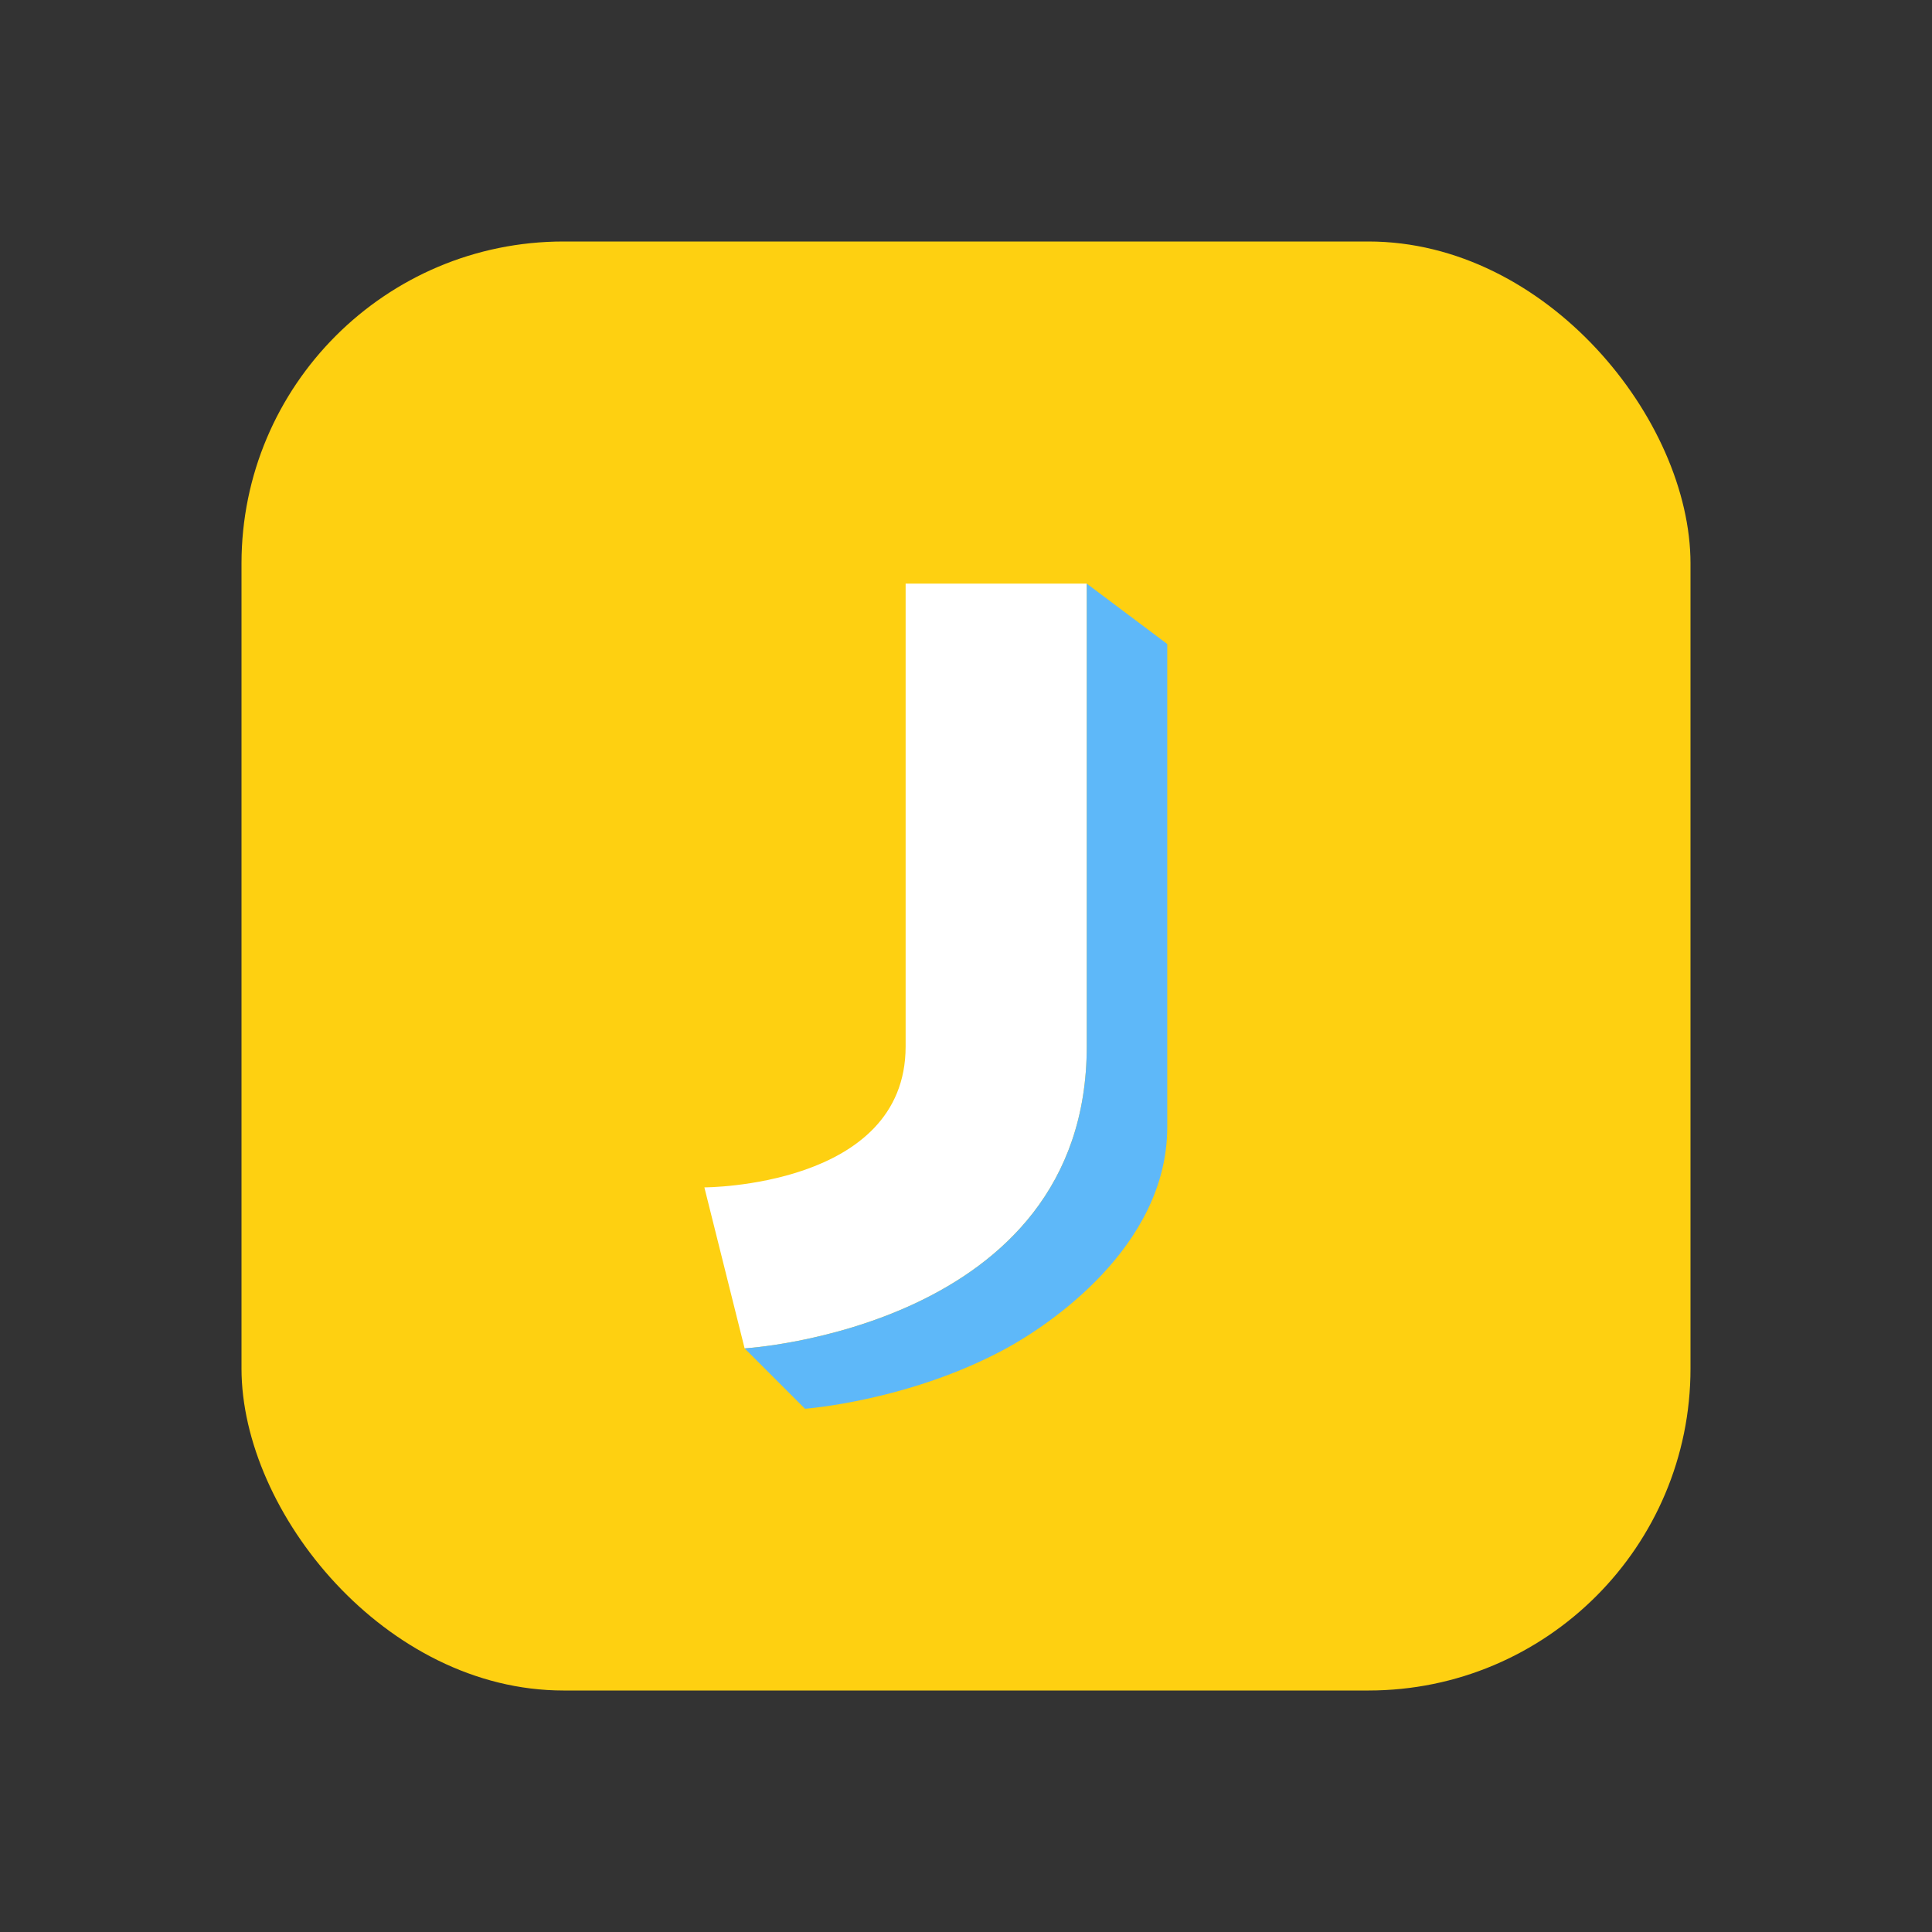 <svg width="48" height="48" fill="none" xmlns="http://www.w3.org/2000/svg"><rect width="100%" height="100%" fill="#333333" stroke="none"/><rect x="6" y="6" width="36" height="36" rx="8" fill="#FED011"/><path fill-rule="evenodd" clip-rule="evenodd" d="M22.5 14.5V26c0 3.5-5 3.5-5 3.5l1 4S27 33 27 26V14.5h-4.5Z" fill="#fff"/><path d="M27 26c0 7-8.5 7.5-8.5 7.5L20 35s2.596-.191 5-1.5c1-.544 4-2.5 4-5.5V16l-2-1.5V26Z" fill="#5EB8F9"/></svg>